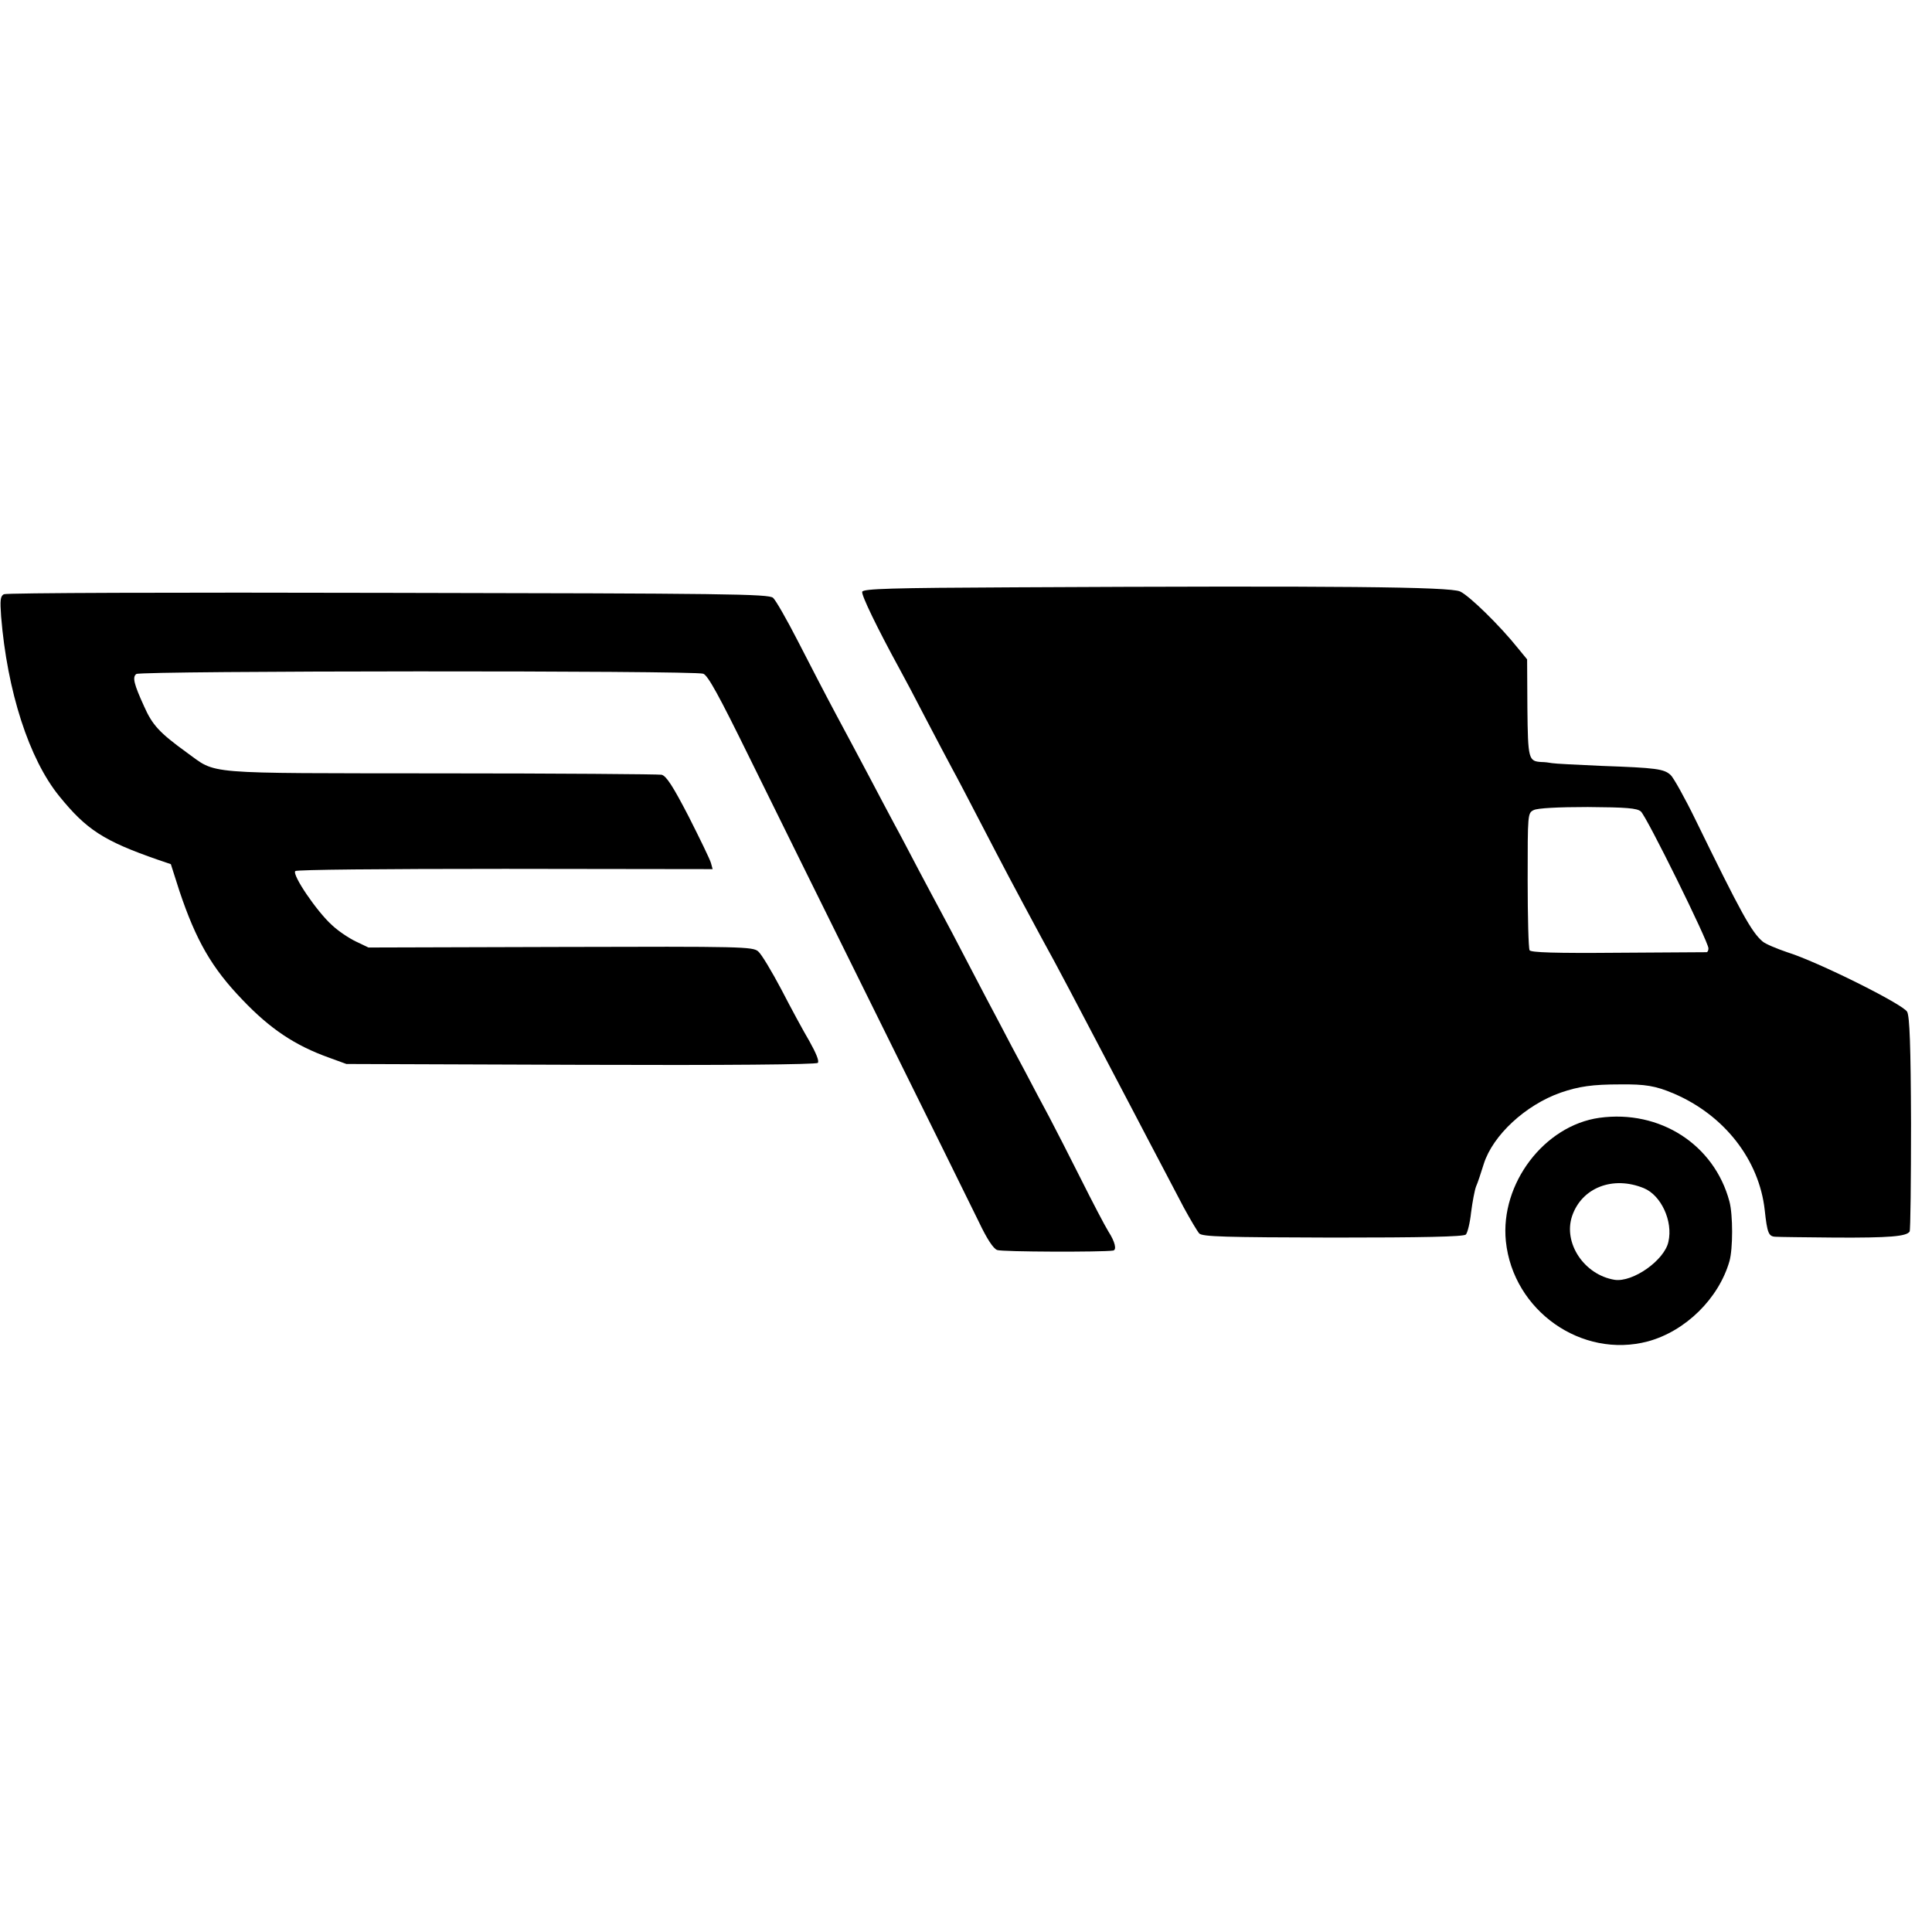 <?xml version="1.0" standalone="no"?>
<!DOCTYPE svg PUBLIC "-//W3C//DTD SVG 20010904//EN"
 "http://www.w3.org/TR/2001/REC-SVG-20010904/DTD/svg10.dtd">
<svg version="1.0" xmlns="http://www.w3.org/2000/svg"
 width="700pt" height="700pt" viewBox="0 0 700 700"
 preserveAspectRatio="xMidYMid meet">
<g transform="translate(0,700) scale(0.1,-0.1)"
fill="#000000" stroke="none">
<path d="M3672 4872 c-442 -2 -544 -5 -548 -16 -4 -11 54 -131 136 -281 15
-27 58 -108 95 -180 37 -71 80 -152 95 -180 15 -27 62 -117 105 -200 82 -158
112 -215 217 -410 71 -129 94 -174 336 -635 30 -58 74 -141 97 -185 23 -44 61
-116 84 -160 24 -44 49 -86 56 -94 12 -12 93 -14 484 -15 323 0 474 3 482 11
6 6 15 42 19 80 5 39 13 81 18 94 6 13 18 50 28 82 33 104 151 213 278 258 67
23 116 30 216 30 91 1 128 -5 194 -33 183 -78 310 -240 330 -423 9 -83 14 -95
39 -96 12 -1 110 -2 217 -3 195 -1 258 4 269 22 3 6 5 182 5 392 -1 281 -5
387 -14 404 -14 27 -325 182 -435 216 -38 13 -79 30 -89 39 -40 34 -78 103
-243 441 -39 80 -80 153 -90 162 -24 22 -51 26 -250 33 -89 4 -170 8 -180 10
-10 2 -27 4 -38 4 -47 3 -49 9 -51 196 l-1 176 -32 39 c-67 84 -178 192 -211
207 -38 17 -440 21 -1618 15z m2273 -812 c20 -16 245 -472 245 -496 0 -8 -3
-14 -7 -14 -5 0 -149 -1 -321 -2 -228 -2 -315 1 -320 9 -4 7 -7 121 -7 255 0
240 0 242 22 253 14 7 88 11 196 11 139 -1 178 -4 192 -16z"/>
<path d="M14 4847 c-13 -7 -14 -22 -10 -80 22 -271 101 -517 211 -652 98 -121
161 -162 357 -230 l47 -16 31 -97 c60 -179 117 -279 229 -395 100 -105 190
-165 313 -209 l63 -23 849 -3 c523 -2 853 1 859 7 6 6 -6 35 -30 78 -22 37
-68 122 -102 188 -35 66 -72 128 -84 138 -20 17 -57 18 -716 16 l-696 -2 -46
22 c-25 12 -64 38 -86 59 -54 48 -146 183 -133 196 5 5 309 8 760 8 l752 -1
-6 22 c-3 12 -40 88 -81 169 -57 110 -81 147 -98 151 -12 2 -374 5 -803 5
-874 1 -805 -5 -918 76 -98 71 -124 99 -154 167 -37 81 -43 106 -28 117 15 12
2024 13 2054 1 17 -6 57 -79 166 -301 79 -161 289 -585 466 -943 177 -357 342
-692 367 -743 29 -61 52 -96 66 -101 17 -7 381 -8 420 -2 14 2 7 32 -17 69
-13 21 -58 107 -100 191 -42 84 -94 185 -115 225 -21 39 -61 114 -88 166 -28
52 -69 129 -90 170 -22 41 -73 138 -113 215 -40 77 -85 163 -100 190 -15 28
-51 95 -80 150 -29 55 -69 132 -90 170 -21 39 -61 115 -90 170 -29 55 -83 156
-120 225 -37 69 -99 189 -139 267 -40 78 -80 148 -90 157 -15 14 -171 16
-1394 18 -776 2 -1384 0 -1393 -5z"/>
<path d="M5795 2950 c-200 -28 -360 -239 -339 -447 26 -252 275 -427 515 -363
136 37 256 155 295 290 13 45 13 169 0 217 -55 206 -252 333 -471 303z m161
-255 c63 -26 106 -120 89 -194 -14 -67 -129 -148 -195 -138 -110 18 -187 133
-154 231 35 103 148 147 260 101z"/>
</g>
</svg>
